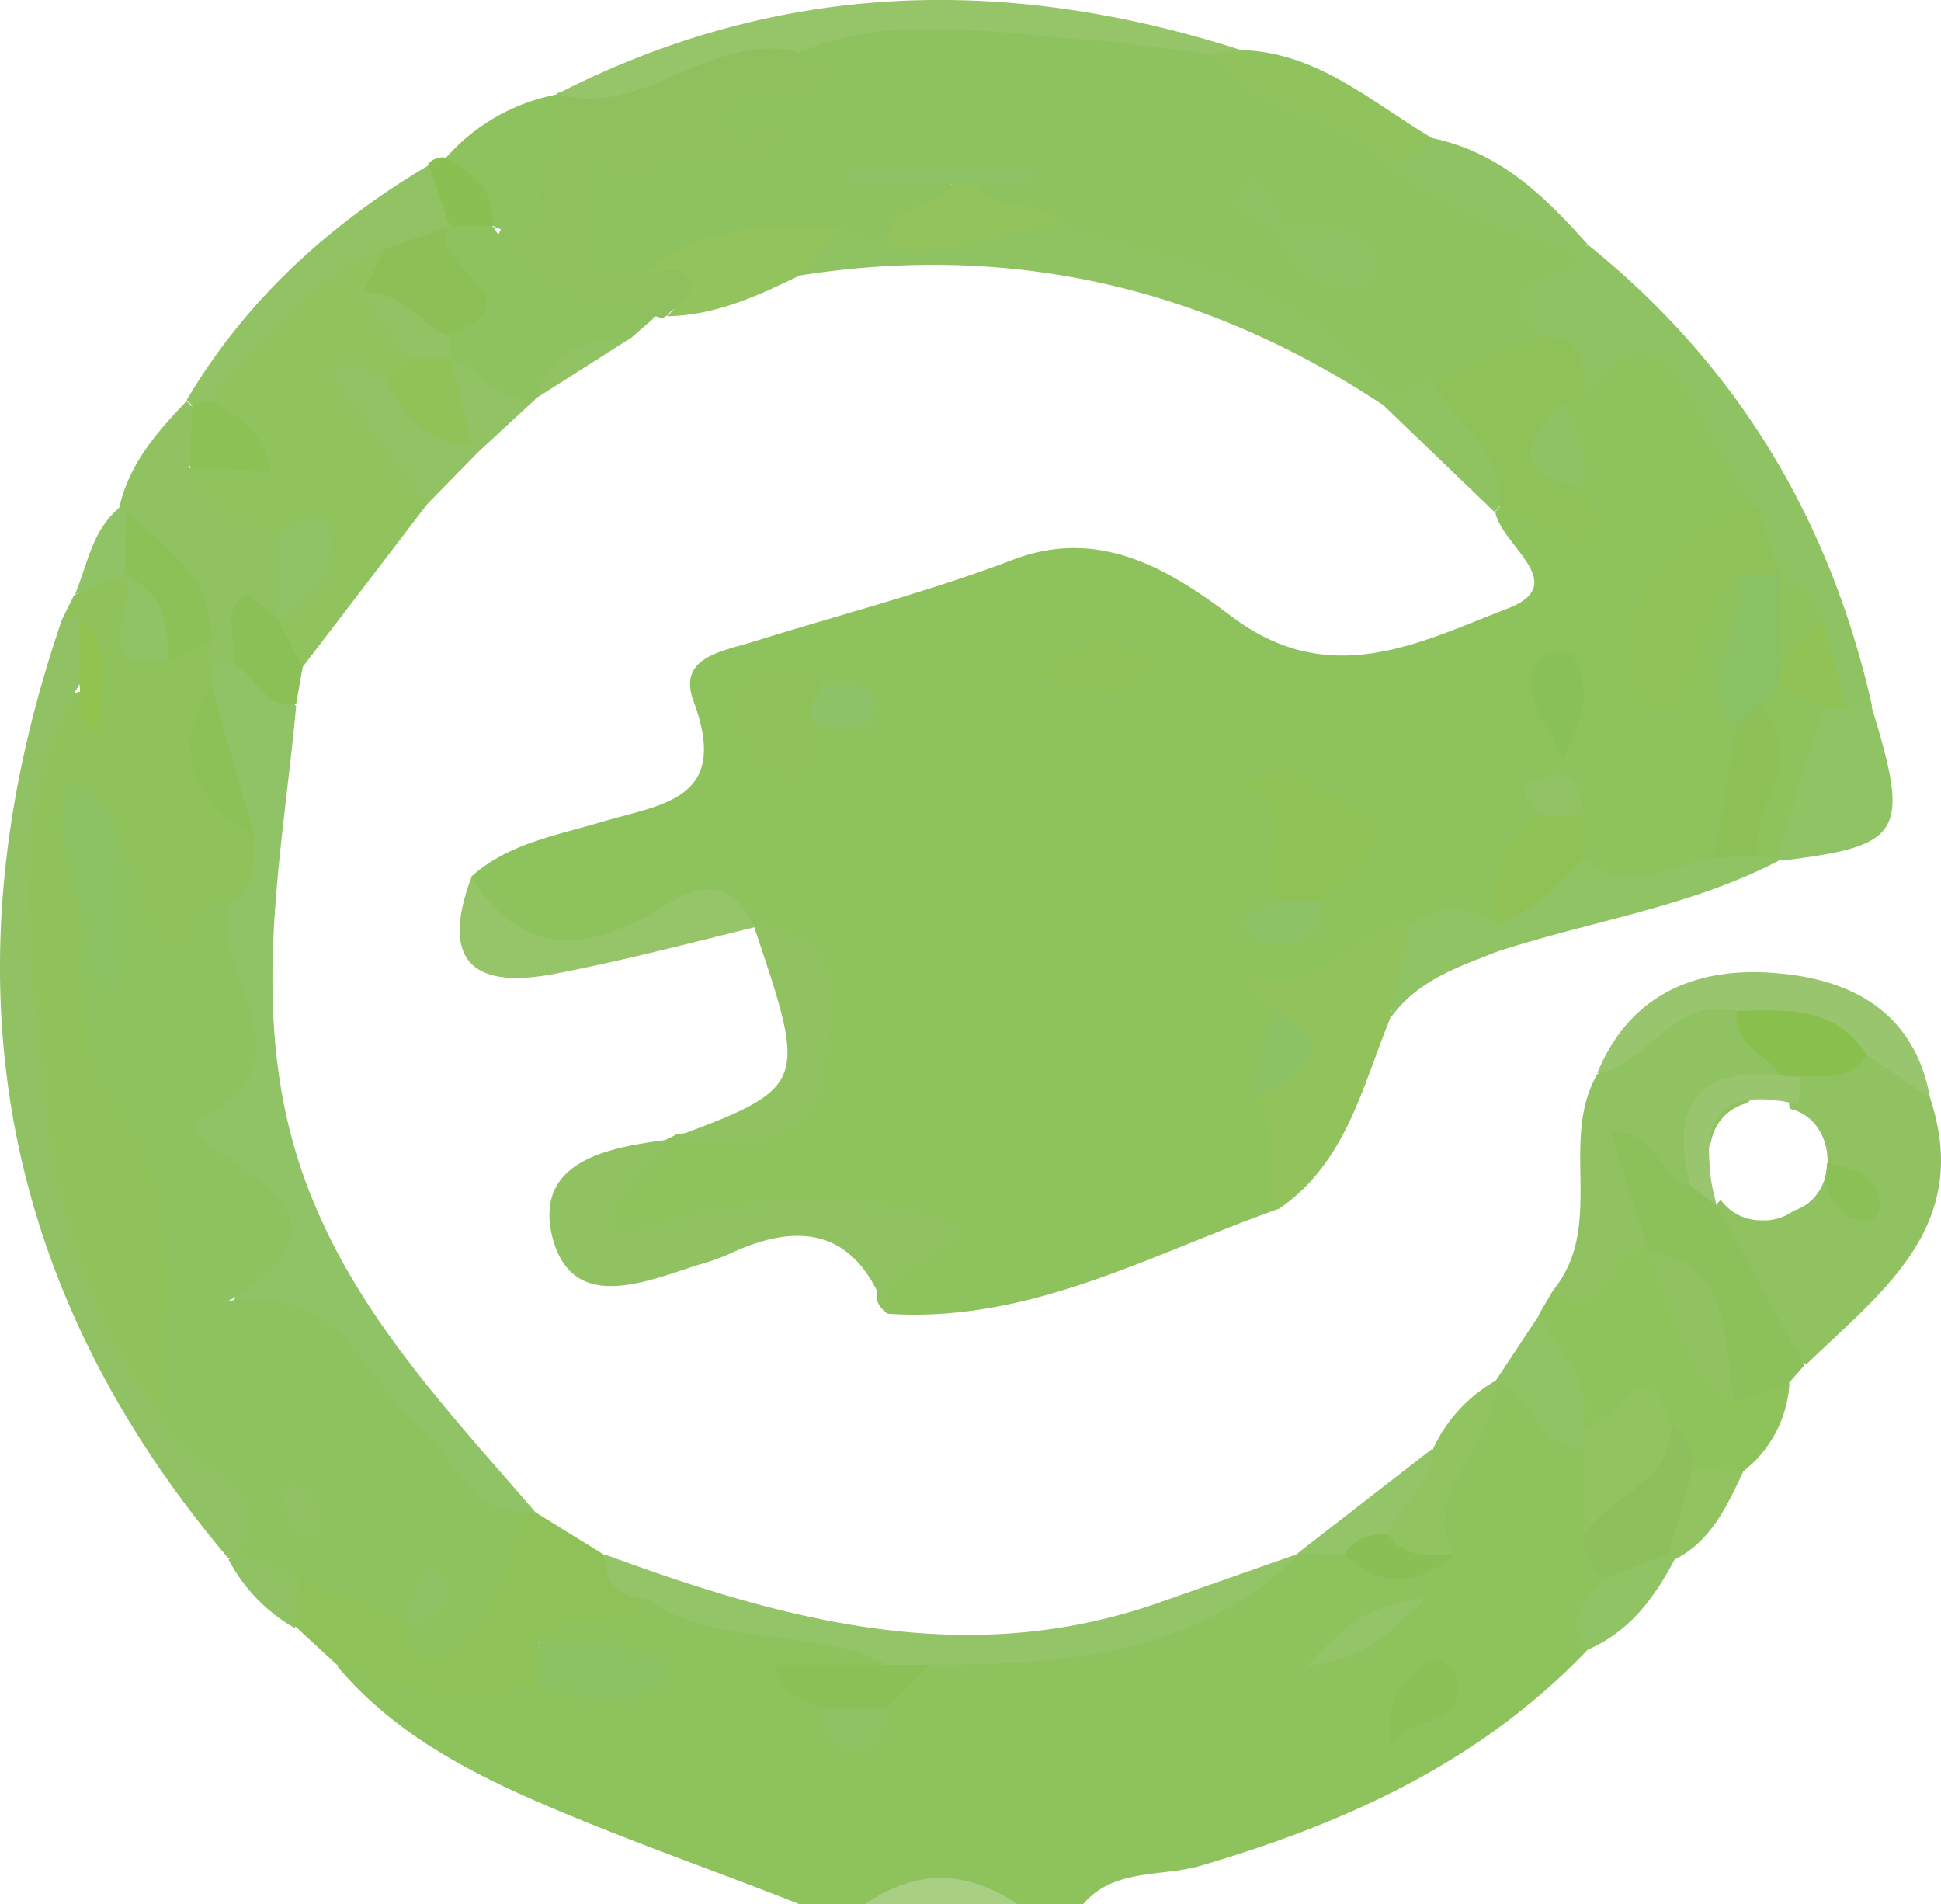 <svg id="Layer_1" data-name="Layer 1" xmlns="http://www.w3.org/2000/svg" viewBox="0 0 180.81 177.36"><title>ElectrikApp-Logo</title><path d="M150.7,157c-9.9,10.4-22.4,16.1-36,20.1-3.7,1.1-8.1.2-11,3.6H97.6a20.41,20.41,0,0,0-14.2,0H77.3c-8.6-3.4-17.4-6.4-25.9-10.2-6.4-2.9-12.5-6.4-17.2-12,6.5-2.2,13,1.3,19.5.3,2.3-.2,4.6.5,6.9.4-2.6-1.4-6.9.3-8.1-4,2.6-4.3,7-3.5,11-3.8,7.2,2.7,14.8,3.5,22.2,5.3,0,3.9-3.2,3.1-5.4,3.7-1.3.4-1.7,1.4-.5.8.1,0,.4.4.7.5,1.8,1,2.8-.2,4-1.2a14.54,14.54,0,0,1,6.2-3.1c11.8-.6,23.1-2.7,33.2-9.5l-.1.1a7.65,7.65,0,0,1,3.9-1.1c2.4,0,5,1.7,7-.9,1.3-5.4,4.7-9.6,7.5-14.1h0c5-.8,6.5,3.5,9.2,6.1a16.49,16.49,0,0,1,1.5,6.9c.1,1.8.4,3.6.4,5.4C152.5,152.6,151.1,154.6,150.7,157Z" transform="translate(-2.81 -3.34)" fill="#8ec25d"/><path d="M83.4,180.7c4.7-3.3,9.5-3.2,14.2,0Z" transform="translate(-2.81 -3.34)" fill="#a9cf84"/><path d="M122,115.9c-11.9,4.2-23.2,10.7-36.5,9.8-3.3-2.3,2.6-5.7-.4-7-3.6-1.6-7.7-4.9-12-.8a5.5,5.5,0,0,1-4.8,1.1c-3.4-.6-7.6,4.8-9.8-.3-2.4-5.4,2.8-7.2,6.5-9.3l-.1.1c.3-.2.6-.3.9-.5,4.4-.7,10.6.4,12.1-4.6A14,14,0,0,0,73,89.5l.1.1c-4.9-3.9-8.8.7-13,1.6C54,92.6,47.9,94.1,46.7,85c3.3-3,7.7-3.8,11.8-5,5.9-1.8,12.4-2,8.9-11.4-1.5-4.1,2.8-4.6,5.6-5.5,8-2.5,16.2-4.6,24.1-7.6,8.3-3.2,14.9,1.1,20.5,5.3,9.2,6.9,17.6,2.3,25.7-.8,5.9-2.3-.7-5.9-1.2-9l.9-.9c1.5-1.6,4.8,1.9,5.4-2.1-.2-2.5-1.2-4.9-.5-7.5a11.87,11.87,0,0,1,1.6-2.3c4.1-5.3,8.4-5.3,11.7.5,2.2,3.9,6.3,7,5.9,12.2a15.06,15.06,0,0,0-9.5,13c3.6-1.4,1.7-8.6,7.8-6.8,3.1,4.6-.8,9.8,1.1,14.5a17,17,0,0,1-3.1,11.9c-4.1,2.3-8.2,4.6-12.9,1.3a9,9,0,0,1-2-3.4c-.5-1.5-1-1.3-1.7,0-1.5,2.5-2.2,5.4-3.7,7.8-2.5,2.1-6,.8-8.6,2.3-3.8,2.4-8.4,3.3-11.6,6.7-.1,2.4-.6,4.8-.1,7.2A18.77,18.77,0,0,1,122,115.9Z" transform="translate(-2.81 -3.34)" fill="#8ec25d"/><path d="M8.6,61l1.1-2.2c1.3-.6,2-1.9,3.3-2.4a2.59,2.59,0,0,1,2.3,1.1c1.2,1.6.7,4.3,3.1,5.1,1.6,0,3.2-.5,4.6.6a6.81,6.81,0,0,1,.8,2.4,21.12,21.12,0,0,1-.2,2.6c-1.5,5.4,1.8,9.5,3.8,13.9.1,2.4.3,4.8-1.6,6.7-8.5,7.2-8.8,7.1-13-4.4,1.3-.4-.8.4-.4-.9.3-1.1-.7-1.2-.5-.3.5,3.5.9,7,1.1,10.6a33.2,33.2,0,0,0,5.1,14.6c5,7.8,2.7,17.4,3,26.2.1,1.9-2.1,2.2-3.9,1.2-14-21.2-15.4-44.1-9.5-68,5.3.8,2.7-2.5,2.4-4.6A17,17,0,0,0,8.6,61Z" transform="translate(-2.81 -3.34)" fill="#8fc25b"/><path d="M24.5,87.4c2.4-1.5,1.9-3.9,2-6.1-2.9-4.3-5.5-8.6-4-14.2v-2A3.36,3.36,0,0,1,24.8,64c3.1.4,3.8,3.3,5.6,5.1-1.2,13-3.9,25.8-.7,39.1,3.6,14.8,13.6,25.1,23,36a4.07,4.07,0,0,1-2.5,1.3c-6.6-.8-8.9-6.7-12.7-10.7-3-3.1-5-7.2-10.1-7.3-1.3,0-3.4-1.2-3.1-2,2.8-7.1-5.4-14.8-3.9-17.1C24.6,101.3,20.5,93.6,24.5,87.4Z" transform="translate(-2.81 -3.34)" fill="#90c366"/><path d="M42.6,50.3,30.9,65.6a4.43,4.43,0,0,1-3-2.8,5.72,5.72,0,0,1,.1-2.6c-.2-1.9,5.4-4.8-1-5.6-3.9-.9-6.9-2.8-7.2-7.2,2.9-1.8,3.9-4.1,1.9-7.2,4-6.2,8.5-11.9,15.8-14.7,2.2.7,2.1,2.6,2.3,4.4.4,2.5,2.2,4.6,1.9,7.3a3.74,3.74,0,0,1-2.3,2.6C37.6,44.1,44.4,46,42.6,50.3Z" transform="translate(-2.81 -3.34)" fill="#90c25e"/><path d="M65,32.7l-.5.3-.6-.2C57.1,35,51.9,33,48,27c3.8-4.3,2-11.2,6.8-15h-.1c7.1-1.5,13.6-5.1,20.9-5.8,2.7,0,5.7,0,6.2,3.5.4,2.5-1.7,2.9-3.7,3.8-2.6,1.2.7,6.2-4.1,7-3.6.6-7.7.1-10.8,1.8s-.6,3,1.3,3.8c1.9.5,4.3,1,4.5,3.1C69.4,31.9,66.1,31.1,65,32.7Z" transform="translate(-2.81 -3.34)" fill="#8ec15d"/><path d="M8.6,61l1.7.1a5,5,0,0,1-.1,6C2.9,79.2,5.8,92.7,7,105.3,8,116,11.3,127,18.4,136c4.9,2.5,12.7,3.3,7.1,12l-1.4.5C2,122.4-2.4,93,8.6,61Z" transform="translate(-2.81 -3.34)" fill="#90c264"/><path d="M182.6,105.6c-1.5-2.3-2.7-4.9-6-5a12,12,0,0,0-6.3,2.5,5.38,5.38,0,0,0-.9,2.5c0,.3.1.6.1.9a.52.52,0,0,0,.4.2c4.2,1.4,4.2,8.1,0,9.4a4.56,4.56,0,0,1-2.9.9,4.64,4.64,0,0,1-3.9-1.9l-.3.3c-.4,6.7,1.5,12.2,8.3,15C178,123.7,186.6,117.6,182.6,105.6Z" transform="translate(-2.81 -3.34)" fill="#90c261"/><path d="M65,109.5c-1.7,2.8-5.4,4.3-5.3,9.1,10.5-3,21.1-5.5,32.5-1-1.3,3.6-7.9,3.1-6.8,8.1-2.7-7.7-7.9-8.8-14.8-5.5a24.69,24.69,0,0,1-2.9,1c-5.2,1.7-11.8,4.4-13.5-2.9C52.7,111.4,59.6,110.2,65,109.5Z" transform="translate(-2.81 -3.34)" fill="#91c261"/><path d="M166.6,50.8a107.4,107.4,0,0,1-5.6-9.2c-3.1-6.6-6.5-7.4-10.6-.9-1.8-1.7-3.3-3.7-5.2-5.1-7.1-7,.3-7.4,4.3-9.2l1.3-.2c13.9,11.2,22.5,25.6,26.4,42.9a2.7,2.7,0,0,1-2.4.6c-2.3-1.6-3-4.2-4-6.6a17.82,17.82,0,0,0-2.3-4.3,23.92,23.92,0,0,1-1.3-2.1C166.5,54.7,165,52.9,166.6,50.8Z" transform="translate(-2.81 -3.34)" fill="#8ec262"/><path d="M50.9,144.2h1.8l6.3,3.9c1.1,1.6,3,2.5,4,4.2-2.4,3.9-7.8.2-10.1,4a2.69,2.69,0,0,1,.2,3.8c-.1.1-.1.2-.2.2-6.5,1.9-12.6.7-18.7-1.9l-3.9-3.6a5.89,5.89,0,0,1-.6-4.1c3.9-3.9,6.7,0,9.9,1.3.8.4,1.5.8,2.3,1.2C48.5,153.8,47,146.4,50.9,144.2Z" transform="translate(-2.81 -3.34)" fill="#8ec158"/><path d="M131.7,41.1C115.1,30.1,97,25.9,77.3,29c-1.3-3.5,1.5-4.2,3.7-5.3,2-.4,4,0,5.9.1,5,.7,9.7-1.7,14.6-1.5,12.1,2.3,23.8,5.5,31.5,16.3A2.67,2.67,0,0,1,131.7,41.1Z" transform="translate(-2.81 -3.34)" fill="#8fc260"/><path d="M63.1,152.3c-2.7-.1-4-1.5-4-4.2,16.8,6.2,33.8,10.8,51.7,4.5l13.1-4.6c-9.6,9.5-21.9,10.4-34.4,10.4a2.81,2.81,0,0,1-3.9.1l-.1-.1C78.4,154.7,69.8,157,63.1,152.3Z" transform="translate(-2.81 -3.34)" fill="#93c468"/><path d="M165.5,106.1c1.2-1,2.4-1.9,3.7-2.8-.4-3.3-2.5-5.2-5.1-6.7-6.2-1.5-8.6,4-12.5,6.8-3.6,6.2.8,14.1-4.1,20.1,5.6,6.6,6.7-.5,9.3-3,2-1.7-2-7.2,4-6.5a12.1,12.1,0,0,1,1.4-4.3A4.49,4.49,0,0,1,165.5,106.1Z" transform="translate(-2.81 -3.34)" fill="#90c261"/><path d="M121.9,97.5c-1.7-.6-3.8-3.4-2.4-3,6.5,1.8,9.3-5,14.6-5.1,2.8,3.6-1.5,5.8-1.8,8.8-2.6,6.4-4.1,13.4-10.3,17.7-2.1-3.1.7-7.3-2.1-10.3C121.4,103.1,124.2,101,121.9,97.5Z" transform="translate(-2.81 -3.34)" fill="#91c25b"/><path d="M147.5,123.5c5.1,4,5-4.8,8.9-3.7l1.3.4c3.5,2.6,2.8,8.2,7.4,10.1,1.5.5,3.3.4,4.4,1.9a11.18,11.18,0,0,1-4.2,8.1,4.41,4.41,0,0,1-4,.8c-1.8-.7-2.7-2.2-3.9-3.5-2.2-2.6-5.7.3-8-1.8-1.5-3.2-4.4-6-3.2-10.1Z" transform="translate(-2.81 -3.34)" fill="#8ec25b"/><path d="M77.2,8.2c-8.1-2.1-14.4,6.3-22.5,3.9C75.4,1.5,96.6,1,118.4,8a5.81,5.81,0,0,1-2.8,2.1C102.7,11.2,90.1,7.8,77.2,8.2Z" transform="translate(-2.81 -3.34)" fill="#96c469"/><path d="M132.3,98.2c.6-2.9,1.2-5.9,1.8-8.8a6.75,6.75,0,0,1,8.1,0c2.3-2.6,3.3-6.8,8.1-6.1,4.1,3.4,8.1.7,12.2-.1a4.41,4.41,0,0,1,3.2-1.5,6.15,6.15,0,0,1,2.3.7l.7,1c-8.3,4.4-17.7,5.7-26.5,8.6C138.4,93.5,134.8,94.7,132.3,98.2Z" transform="translate(-2.81 -3.34)" fill="#90c364"/><path d="M169.4,132.2l-4.9,1.8c-3-4.6-2.9-10.9-8.1-14.2h0l-3.6-11.1c4.5-.1,4.5,4.5,7.5,5.1a2.73,2.73,0,0,1,1.9.8l.5,1c2.7,5,5.5,10,8.2,14.9Z" transform="translate(-2.81 -3.34)" fill="#8cc05b"/><path d="M20.4,46.8c1.8,3.3,4,5.9,8.1,6.1,2.4,2.7,1.7,5.4,0,8.1h0c-4.4-1.7-1.9,3.5-4.1,4.1h-2v-2c-3.2-3.3-6.2-6.8-8.1-11.1a6.47,6.47,0,0,0-.4-1.3c.9-4.1,3.5-7.1,6.3-10l1,1A3.89,3.89,0,0,1,20.4,46.8Z" transform="translate(-2.81 -3.34)" fill="#91c262"/><path d="M48.8,24.5c3.4,5.8,8.8,7.8,15,8.4l-2.3,2c-3.1,1.5-6.5,2.6-8.8,5.6l-.2.2c-3.8,2.5-5.8-.2-8-2.6l-.6-1.2a8.17,8.17,0,0,1,.1-2.7c1-2.7-.6-5.3-.5-7.9A4.25,4.25,0,0,1,44.9,24a5,5,0,0,1,2.7-.2Z" transform="translate(-2.81 -3.34)" fill="#8ec25f"/><path d="M38.7,26.5c-6.9,3-11.8,8.4-16.3,14.2a1.28,1.28,0,0,1-1.7.4.1.1,0,0,1-.1-.1l-.4-.4c5.5-9.3,13.3-16.4,22.6-21.9,2.6,1.3,4.1,2.9,2,5.8h0C43.1,26.1,41.5,28,38.7,26.5Z" transform="translate(-2.81 -3.34)" fill="#91c365"/><path d="M164.6,97.5c-5.9-1.5-8.2,5-13,5.8,3.1-7.6,9.6-10,16.9-9.3,6.9.6,12.7,3.7,14.1,11.6l-5.9-4A22.51,22.51,0,0,1,164.6,97.5Z" transform="translate(-2.81 -3.34)" fill="#98c56d"/><path d="M174.7,69.1l2.4-.1c3.7,12,3,13.1-8.3,14.5l-.4-.4c-2.3-5.6.5-9.8,3.5-14A2.13,2.13,0,0,1,174.7,69.1Z" transform="translate(-2.81 -3.34)" fill="#90c364"/><path d="M46.7,85.1c4,6.1,8.8,7.3,15.5,4,3.2-1.5,7.7-6.1,10.9.6C67,91.2,60.9,92.8,54.7,94,47.2,95.5,43.7,93.2,46.7,85.1Z" transform="translate(-2.81 -3.34)" fill="#95c469"/><path d="M73,89.5c10,.6,6.8,10.1,6.5,13.7-.7,7.6-8.6,6.4-14.5,6.3C78.1,104.6,78.1,104.6,73,89.5Z" transform="translate(-2.81 -3.34)" fill="#91c261"/><path d="M81.3,24.5l-4,4.5c-3.9,1.9-7.8,3.7-12.3,3.8.8-1,2.5-2.4,2.2-3.1-.6-2-2.7-.8-4.2-1.1C67.6,20.1,74.1,20.6,81.3,24.5Z" transform="translate(-2.81 -3.34)" fill="#92c35d"/><path d="M136.2,16.2c6.3,1.3,10.5,5.4,14.5,9.9l-.6.5c-7.8.8-15.7-2.5-18.8-7.7C132.2,16.8,135,18,136.2,16.2Z" transform="translate(-2.81 -3.34)" fill="#8ec262"/><path d="M136.2,16.2c-.8,1.7-2.4,2.1-4.1,2.2-10.4-1.1-15.1-4.1-16.2-10.1l2.5-.3C125.5,8.2,130.5,12.8,136.2,16.2Z" transform="translate(-2.81 -3.34)" fill="#90c25e"/><path d="M54.9,12.1c-.6,3.5-1.5,7-1.9,10.6-.4,3.4-2.2,2.4-4.1,1.8h0a35.74,35.74,0,0,1-4.6-6.4A18.32,18.32,0,0,1,54.9,12.1Z" transform="translate(-2.81 -3.34)" fill="#8ec25f"/><path d="M42.6,50.3c-2.5-3.4-5.1-6.8-7.6-10.2-.6-.9-2.2-2.2.1-2.7,1-.2,2.4.8,3.6,1.3a28.76,28.76,0,0,1,7.5,4.5,4.32,4.32,0,0,1,1.2,2.2Z" transform="translate(-2.81 -3.34)" fill="#91c365"/><path d="M142.2,131.9c.4,5.9-7.1,9.8-4,16.3-2.5,1.4-4.9,1.6-6.8-.9-.8-4.3,3.3-6,4.9-9A14.05,14.05,0,0,1,142.2,131.9Z" transform="translate(-2.81 -3.34)" fill="#91c360"/><path d="M146.2,125.8c1.8,3.2,5,6,4.1,10.3a1.39,1.39,0,0,1,.5,1.4c-.2.5-.3.7-.5.7-4.4.2-4.6-5.3-8.2-6.2Z" transform="translate(-2.81 -3.34)" fill="#90c364"/><path d="M142,51l-10.3-9.9.5-.6c1.2-1.8,2.5-3.1,4.9-2.1,4.1,3.1,8.6,6,5.3,12.3Z" transform="translate(-2.81 -3.34)" fill="#8fc260"/><path d="M24.5,65c.5-2.1-1.2-4.6,1.1-6.2.4-.2,2,1.4,3,2.1L31,65.5c-.2,1.1-.4,2.3-.6,3.4C27.3,69.4,26.6,66.2,24.5,65Z" transform="translate(-2.81 -3.34)" fill="#8bc057"/><path d="M136.2,138.3c.1,3.4-3,5.1-4.1,7.9a5,5,0,0,1-4.1,2l-4.3-.2Z" transform="translate(-2.81 -3.34)" fill="#93c468"/><path d="M150.7,157c-2.4-3-.1-4.8,1.7-6.7a4.07,4.07,0,0,1,4.1-3.1,3.34,3.34,0,0,1,2.3,1.4C156.9,152.2,154.6,155.3,150.7,157Z" transform="translate(-2.81 -3.34)" fill="#90c364"/><path d="M160.5,140.1l4.7.3c-1.5,3.2-3,6.5-6.4,8.2l-.5-.5C156.1,144.6,156.7,141.9,160.5,140.1Z" transform="translate(-2.81 -3.34)" fill="#91c360"/><path d="M44.8,36.7c2.8,1,4.4,4.3,7.8,3.9l-5.2,4.8-.7-.7C44.7,42.3,42.3,40,44.8,36.7Z" transform="translate(-2.81 -3.34)" fill="#91c365"/><path d="M44.2,18c2.8,1.2,4.6,3.2,4.6,6.4H44.7l-2-5.8A1.83,1.83,0,0,1,44.2,18Z" transform="translate(-2.81 -3.34)" fill="#8ac052"/><path d="M52.8,40.4c1.1-4.6,4.8-5.4,8.8-5.6Z" transform="translate(-2.81 -3.34)" fill="#91c365"/><path d="M14.4,56.9,9.8,58.7c1.2-2.9,1.6-6.1,4.3-8.2l.6.6C15.7,53.1,16.2,55.1,14.4,56.9Z" transform="translate(-2.81 -3.34)" fill="#90c366"/><path d="M30.6,150.3c-.1,1.6-.2,3.1-.3,4.7a15.92,15.92,0,0,1-6.2-6.4l.6-.5C27.6,146.4,29.4,147.5,30.6,150.3Z" transform="translate(-2.81 -3.34)" fill="#90c264"/><path d="M150.4,138.1v-2c2.7.5,5.4-8.2,8.1,0,1.3,6.5-2.3,9.3-8.1,10.1Z" transform="translate(-2.81 -3.34)" fill="#91c360"/><path d="M150.4,146.2c2.5-3.6,8-4.7,8.1-10.1a4.15,4.15,0,0,1,2,4c-.7,2.6-1.5,5.3-2.2,7.9l-5.9,2.3C150.7,149.4,150.4,147.9,150.4,146.2Z" transform="translate(-2.81 -3.34)" fill="#8dc05d"/><path d="M52.9,160.4v-4c4.3.1,8.7-.8,12.5,2.6C61.6,163.1,57.2,161.4,52.9,160.4Z" transform="translate(-2.81 -3.34)" fill="#8dc263"/><path d="M85.4,158.4h4l-4,4.1a4.29,4.29,0,0,1-6.1,0c-1.5-1-3.7-1-4.3-4.1Z" transform="translate(-2.81 -3.34)" fill="#8bc056"/><path d="M132.4,166c-.7-4.2,1.1-6.7,4.2-8.2.3-.1,1.7,1,1.9,1.8C139.6,164.5,133.7,163,132.4,166Z" transform="translate(-2.81 -3.34)" fill="#8ac055"/><path d="M124.6,158.5c3.2-3.4,5.3-5.7,11-6.3C132.1,155.5,130.2,157.8,124.6,158.5Z" transform="translate(-2.81 -3.34)" fill="#93c468"/><path d="M128,148.2c.9-1.6,2.4-2,4.1-2,1.5,2.4,3.9,1.9,6.1,2Q133.1,152.7,128,148.2Z" transform="translate(-2.81 -3.34)" fill="#89bf55"/><path d="M79.3,162.5h6.1c-.3,2.1-.8,4-3.5,3.7C79.8,165.8,79.6,164.1,79.3,162.5Z" transform="translate(-2.81 -3.34)" fill="#8ec263"/><path d="M142.5,50.7c.7-5.4-4.3-8-6.3-12,2.1-4.5,5.4-6.1,10.2-4.1,4.1.2,4.1,3.1,4.1,6.1h-2c-1.4,3.2-.4,5.9,2,8.1.4,1.5,1.6,3.5,1.1,4.4-1.6,2.4-3.1.1-4.6-.7S143.9,51.3,142.5,50.7Z" transform="translate(-2.81 -3.34)" fill="#8ec158"/><path d="M166.6,50.8l2,6.1a2.84,2.84,0,0,1-4,0h0c-2.7,2.4-2.7,6-4,9-.8,1.8-1,4.3-3.7,3.7-1.9-.4-2.1-2.4-2.4-4C153.4,58.5,160.1,50.4,166.6,50.8Z" transform="translate(-2.81 -3.34)" fill="#8ec158"/><path d="M121.9,87.3c-2.9-3,2.3-8.2-3-10.5a3.87,3.87,0,0,1,5.4-1.2,2.65,2.65,0,0,1,.6.5c2.3,2,8.1,2.1,5.4,7.4-.8,1.6-2.9,2.6-4.4,3.8a2.67,2.67,0,0,1-4,0Z" transform="translate(-2.81 -3.34)" fill="#8ec156"/><path d="M79.3,71.1c-.4,2.7-1.2,6.4-4.5,4.8-2.7-1.3-4.3-5.8-2.9-8.8,1.6-3.5,4.8-2.7,7.4-.1C80.7,68.5,79.4,69.8,79.3,71.1Z" transform="translate(-2.81 -3.34)" fill="#8ec15a"/><path d="M164.6,56.9h4.1a9.33,9.33,0,0,1,1.9,6.4,8.42,8.42,0,0,1-.4,2.7,8.34,8.34,0,0,1-2.2,3.3,5.67,5.67,0,0,1-3.5,1.8C160,66.4,166.6,61.7,164.6,56.9Z" transform="translate(-2.81 -3.34)" fill="#8bc165"/><path d="M164.6,71.1l2-2c7.2,4.7.6,9.3-.1,14l-4,.1Z" transform="translate(-2.81 -3.34)" fill="#8dc157"/><path d="M150.3,83.3c-2.5,2.4-4.6,5-8.1,6.1-.8-4.2.8-7.5,4-10.1a2.72,2.72,0,0,1,3.9-.1l.1.1Z" transform="translate(-2.81 -3.34)" fill="#8fc154"/><path d="M98.3,66.3c4.6-3.2,7.8-4.4,11.4-1.9a2.13,2.13,0,0,1-.1,2.3C106.1,69.3,102.8,66.9,98.3,66.3Z" transform="translate(-2.81 -3.34)" fill="#8ec157"/><path d="M148.4,74c-2.1-4.4-4.4-6.7-1.8-9.6a2.68,2.68,0,0,1,2.6-.1C151,66.9,150.6,69.6,148.4,74Z" transform="translate(-2.81 -3.34)" fill="#8ac058"/><path d="M121.9,87.3h4c-.2,2.8-1.7,4.1-4.4,3.9-1.3-.1-2.9-.6-2.6-2.1C119.1,88.4,120.9,88,121.9,87.3Z" transform="translate(-2.81 -3.34)" fill="#8dc267"/><path d="M150.4,48.8c-7.2-1.1-5.7-4.3-2-8.1A13.61,13.61,0,0,1,150.4,48.8Z" transform="translate(-2.81 -3.34)" fill="#8ec262"/><path d="M121.9,97.5c4.7,3.2,4.3,4.6-2,8.1A13.61,13.61,0,0,1,121.9,97.5Z" transform="translate(-2.81 -3.34)" fill="#8dc264"/><path d="M79.3,71.1c-2.3-1.4-.2-2.7,0-4,1.9.5,5.3-1,4.9,2.5C84,71.6,81.1,71,79.3,71.1Z" transform="translate(-2.81 -3.34)" fill="#8dc268"/><path d="M150.3,79.3h-4c-1.4-1.2-2.2-2.8-.1-3.5C149.1,74.7,150.1,76.7,150.3,79.3Z" transform="translate(-2.81 -3.34)" fill="#91c364"/><path d="M30.6,150.3l-5.9-2.2c4.7-7.6-5.3-7.4-6.3-12-.9-10.5,2.5-21.6-5.6-31.1-2.3-2.6-1.7-7.6-2.5-11.5.3-1.6,2.6,1.8,2.4-1-.3-3.2-1.2-6.5,1.6-9.2,3.3,1.9.8,6.4,4.2,8.6,2.7-.2,2.2-5.5,5.9-4.6-2.6,6.4,8.4,14.8-3,20.3-1.6.8,1.5,2.9,3.1,3.9,5.9,3.7,8.7,7.7-.4,13,10.7-1.5,12.6,7.4,18,11.8,3,2.5,3.9,7.4,8.7,7.8a15.17,15.17,0,0,1-5.6,12.4c-2.9,2.4-4.1.7-4.5-2.3.8-.6,1.6-1.2,2.4-1.9-.8.6-1.5,1.3-2.4,1.9Z" transform="translate(-2.81 -3.34)" fill="#8ec25e"/><path d="M14.3,83.3c0,3.3.4,6.6-.1,9.9-.7,5.5-2.6,0-4,.3,1.7-5.7-3.4-11.4-.9-17.5C13.5,77.4,13.8,80.4,14.3,83.3Z" transform="translate(-2.81 -3.34)" fill="#8dc263"/><path d="M14.4,56.9c.1-1.9.1-3.9.2-5.8,3.7,3.2,8.1,6.1,7.9,11.9l-4.1,2c-2.7-2-1.6-6-4-8.1Z" transform="translate(-2.81 -3.34)" fill="#8cc157"/><path d="M22.5,67.1c1.3,4.7,2.7,9.4,4,14.2C20.8,77.7,18.6,73.3,22.5,67.1Z" transform="translate(-2.81 -3.34)" fill="#8cc157"/><path d="M14.3,56.9c3.7,1.5,4.3,4.6,4.1,8.1C10.2,65.8,16.3,59.3,14.3,56.9Z" transform="translate(-2.81 -3.34)" fill="#90c366"/><path d="M10.2,67c0-2,0-4,.1-6,3.2,3,1.9,6.7,1.6,10.3C9.6,70.5,10.5,68.5,10.2,67Z" transform="translate(-2.81 -3.34)" fill="#91c24e"/><path d="M38.7,26.5l6.1-2.1c-2.8,3.4,8.9,6.8,0,10.1-4,1.2-5.2-3.1-8.1-4.1Z" transform="translate(-2.81 -3.34)" fill="#8cc057"/><path d="M20.7,41a5.66,5.66,0,0,1,1.8-.3c2.5,1.4,5,2.9,5.5,6.6l-7.5-.5Z" transform="translate(-2.81 -3.34)" fill="#8cc156"/><path d="M44.8,36.7l1.9,8c-4.2,0-6.2-2.8-8-5.9l2-2a2.69,2.69,0,0,1,3.8-.2.37.37,0,0,1,.3.1Z" transform="translate(-2.81 -3.34)" fill="#91c257"/><path d="M28.6,61V52.9c1.7-.3,4.3-2.9,5-.4C34.5,56.1,32,59.1,28.6,61Z" transform="translate(-2.81 -3.34)" fill="#90c366"/><path d="M44.8,36.7H40.7l-4.1-6.1c3.5-.3,5.3,2.9,8.1,4.1l.1,2Z" transform="translate(-2.81 -3.34)" fill="#91c365"/><path d="M146.3,34.6l-10.2,4.1-3.9,1.8c-7.5-10.5-19.2-12.9-30.6-16-2.1-2.9-7.7,1.7-8.6-3.9,1.3-1,2.7-1.7,3.4-1.2-3.3.2-7.6-.1-11.5,0,1.8.3,4.1-.3,6.3.4,1.9,5.6-4.5,3.9-5.8,6.6l-4.1-1.9c-6.4-.1-12.9-.4-18.3,4.1-8,2-3.8-5.2-4.5-7.3-1.4-4.2,2.8-.8,4.2-1.4,4.3-2,10,1.3,13.6-3.3-1.3-3.7-4.4,1-5.8-1.7,1.4-3.2,4.5-2,6.8-2.6,5.1-1.4,3.6-2.8-.2-4,9-3.9,18.4-1.8,27.6-1.2,3.7.2,7.3.9,11,1.3,3.9,5.8,11.7,5.3,16.2,10.1,5.3,4.3,11.5,6.7,18,8.3C150.1,29.9,140.3,28.5,146.3,34.6Z" transform="translate(-2.81 -3.34)" fill="#8ec25f"/><path d="M164.6,97.5c4.5-.1,9.2-.5,12.1,4.1-1.5,2.4-3.9,1.9-6.1,2-.7.9-1.3.8-1.9-.1C167.4,101.5,164.2,100.7,164.6,97.5Z" transform="translate(-2.81 -3.34)" fill="#89bf4c"/><path d="M162.1,112.1c-.5-4.5,1-7.6,8.2-5.9.1-.8.2-1.7.3-2.6a12.1,12.1,0,0,1-1.9-.1c-8-.8-10.3,3-8.4,10.3l2.4,1.8c-.1-.6-.3-1.2-.4-1.8A9.85,9.85,0,0,1,162.1,112.1Z" transform="translate(-2.81 -3.34)" fill="#98c56d"/><path d="M177.9,115.2c-.6-2.7-2.7-3.2-4.9-3.5a7.72,7.72,0,0,1-.2,1.5c.4,1.7,1.1,3.3,3.3,3.8a1.39,1.39,0,0,0,.9,0A1.56,1.56,0,0,0,177.9,115.2Z" transform="translate(-2.81 -3.34)" fill="#8bc057"/><path d="M168.6,67.1v-2c1.8-.9.1-5.3,4-4l2.1,8.1h-2C170.4,70.3,169.5,68.6,168.6,67.1Z" transform="translate(-2.81 -3.34)" fill="#90c255"/><path d="M172.6,61l-4,4V56.9A6.52,6.52,0,0,1,172.6,61Z" transform="translate(-2.81 -3.34)" fill="#8ec25d"/><path d="M85.4,26.4c-.3-4.4,4.7-3.3,6.1-6a1.28,1.28,0,0,1,1.8-.3l.3.3c1.7,3.3,6.4.8,8.1,4.1C96.1,24.5,91,27.6,85.4,26.4Z" transform="translate(-2.81 -3.34)" fill="#92c35d"/><path d="M156.4,119.8c8.2,1.6,6.7,8.7,8.1,14.2C159.2,130.8,158.6,124.8,156.4,119.8Z" transform="translate(-2.81 -3.34)" fill="#90c261"/><path d="M168.6,67.1l4.1,2-4.3,14-.9.1-.9-.1c-1-4.7,5.1-9.3.1-14Z" transform="translate(-2.81 -3.34)" fill="#8ec25d"/><path d="M40.7,154.3l1.9-5.3c.6.6,1.7,1.1,1.8,1.8.4,2.6-1.5,3.3-3.7,3.5Z" transform="translate(-2.81 -3.34)" fill="#8ec264"/><path d="M31.8,146.5a3.8,3.8,0,0,1-2.4-4.6,2.21,2.21,0,0,1,1.6,0C32.3,143.2,33,144.7,31.8,146.5Z" transform="translate(-2.81 -3.34)" fill="#90c264"/><path d="M121.6,24.4c3.7.5,7.9-1.1,9.5,3.6.2.5-.8,2-1.4,2C125.6,30.4,122.9,28.5,121.6,24.4Z" transform="translate(-2.81 -3.34)" fill="#8ec262"/><path d="M93.5,20.5H81.7V19.1H99.3C98.1,21.7,95.5,19.8,93.5,20.5Z" transform="translate(-2.81 -3.34)" fill="#8dc266"/><path d="M117.6,22.4l1.7-2.5a31.12,31.12,0,0,1,2.3,2.8c.1.2,1.5,2.1-.6,1.7A15.7,15.7,0,0,1,117.6,22.4Z" transform="translate(-2.81 -3.34)" fill="#8ec262"/></svg>